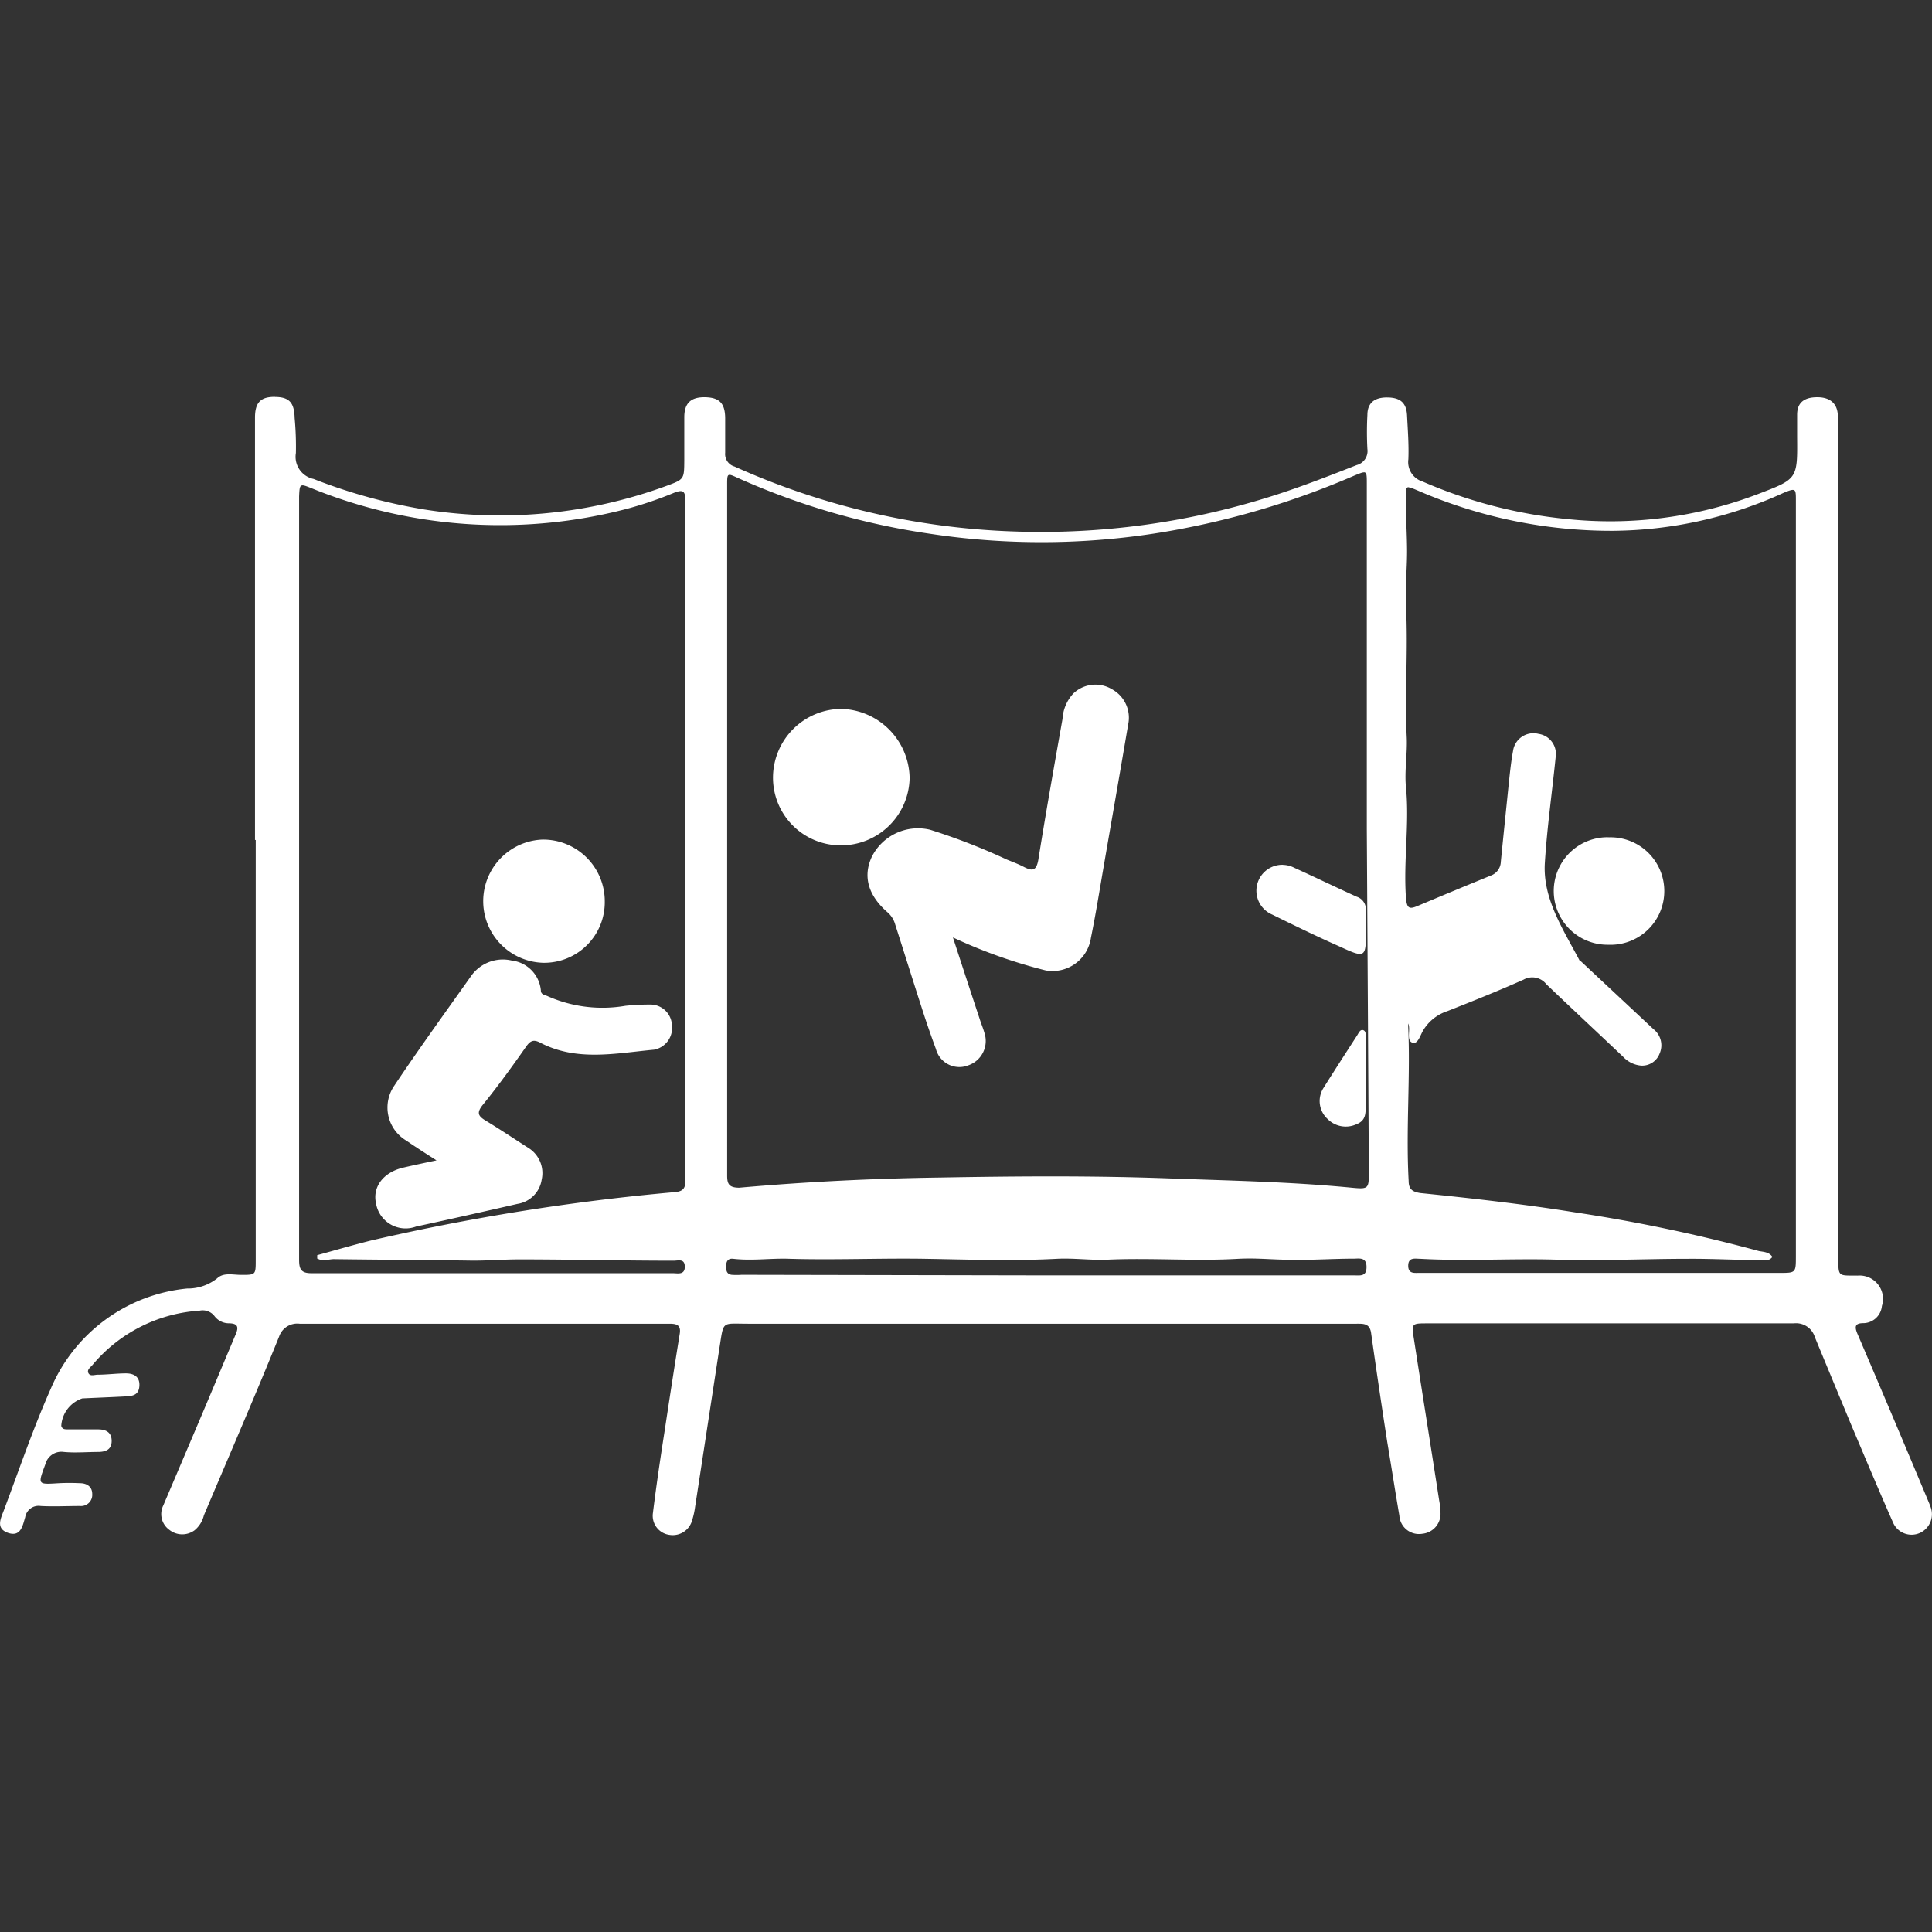 <?xml version="1.0" encoding="UTF-8" standalone="no"?><svg xmlns:dc="http://purl.org/dc/elements/1.1/" xmlns:cc="http://creativecommons.org/ns#" xmlns:rdf="http://www.w3.org/1999/02/22-rdf-syntax-ns#" xmlns:svg="http://www.w3.org/2000/svg" xmlns="http://www.w3.org/2000/svg" width="100" height="100" viewBox="0 0 26.458 26.458" version="1.1" id="svg3186"><rect x="0" y="0" width="26.458" height="26.458" fill="#333333" stroke="none"/><defs id="defs3180" /><path id="path8" style="stroke-width:0.166;fill:#ffffff;fill-opacity:1" d="m 3.767,5.435 c -0.197,-0.002 -0.275,0.076 -0.275,0.285 v 5.783 h 0.01 v 5.757 c 0,0.199 -0.002,0.199 -0.197,0.199 -0.116,0 -0.245,-0.036 -0.332,0.048 a 0.647,0.647 0 0 1 -0.411,0.139 2.265,2.265 0 0 0 -1.867,1.373 c -0.24,0.539 -0.431,1.103 -0.64,1.658 -0.041,0.111 -0.121,0.254 0.055,0.315 0.176,0.061 0.201,-0.103 0.235,-0.214 a 0.186,0.186 0 0 1 0.212,-0.154 c 0.179,0.01 0.36,0 0.54,0 A 0.153,0.153 0 0 0 1.263,20.459 c 0,-0.101 -0.076,-0.147 -0.166,-0.147 a 2.888,2.888 0 0 0 -0.293,0 c -0.293,0.018 -0.287,0.022 -0.182,-0.262 a 0.226,0.226 0 0 1 0.252,-0.166 c 0.159,0.015 0.313,0 0.479,0 0.096,-0.003 0.176,-0.032 0.176,-0.151 0,-0.119 -0.08,-0.158 -0.186,-0.158 H 0.94 c -0.038,-0.002 -0.086,0.007 -0.101,-0.048 a 0.423,0.423 0 0 1 0.287,-0.376 c 0.201,-0.01 0.401,-0.017 0.602,-0.028 0.096,-0.005 0.176,-0.023 0.181,-0.149 0.005,-0.126 -0.083,-0.166 -0.184,-0.166 -0.128,1e-8 -0.257,0.018 -0.385,0.018 -0.045,0 -0.104,0.027 -0.129,-0.021 -0.025,-0.048 0.03,-0.081 0.058,-0.115 a 2.084,2.084 0 0 1 1.464,-0.741 0.204,0.204 0 0 1 0.204,0.074 0.247,0.247 0 0 0 0.202,0.099 c 0.109,0.003 0.134,0.043 0.091,0.146 -0.166,0.393 -0.332,0.791 -0.497,1.18 l -0.497,1.169 a 0.265,0.265 0 0 0 0.081,0.332 0.284,0.284 0 0 0 0.347,0.008 0.38,0.38 0 0 0 0.128,-0.205 C 3.137,19.937 3.492,19.121 3.823,18.302 a 0.262,0.262 0 0 1 0.28,-0.174 h 3.979 1.081 c 0.093,0 0.166,0.01 0.146,0.136 -0.07,0.433 -0.137,0.866 -0.202,1.298 -0.06,0.385 -0.118,0.771 -0.166,1.161 a 0.264,0.264 0 0 0 0.231,0.297 0.275,0.275 0 0 0 0.307,-0.202 1.096,1.096 0 0 0 0.04,-0.181 l 0.332,-2.169 c 0.063,-0.388 0.021,-0.34 0.394,-0.34 h 8.33 c 0.095,0 0.184,-0.007 0.202,0.129 0.07,0.497 0.144,0.995 0.221,1.492 0.058,0.345 0.109,0.677 0.166,1.008 a 0.269,0.269 0 0 0 0.315,0.247 0.274,0.274 0 0 0 0.247,-0.302 0.975,0.975 0 0 0 -0.017,-0.154 C 19.595,19.811 19.477,19.075 19.363,18.337 19.33,18.123 19.331,18.123 19.55,18.123 h 5.014 a 0.269,0.269 0 0 1 0.29,0.189 c 0.166,0.403 0.332,0.801 0.497,1.199 0.189,0.446 0.376,0.893 0.572,1.336 a 0.277,0.277 0 0 0 0.376,0.143 0.282,0.282 0 0 0 0.134,-0.367 c -0.013,-0.038 -0.031,-0.076 -0.046,-0.114 -0.317,-0.756 -0.632,-1.501 -0.952,-2.248 -0.045,-0.108 -0.018,-0.141 0.088,-0.141 a 0.259,0.259 0 0 0 0.249,-0.235 0.32,0.32 0 0 0 -0.332,-0.416 c -0.274,-0.003 -0.265,0.025 -0.265,-0.274 V 12.806 6.007 a 3.316,3.316 0 0 0 -0.008,-0.34 c -0.015,-0.159 -0.126,-0.231 -0.292,-0.227 -0.166,0.003 -0.264,0.073 -0.264,0.239 v 0.308 c 0.005,0.575 0.004,0.572 -0.534,0.778 a 5.676,5.676 0 0 1 -2.626,0.342 6.546,6.546 0 0 1 -1.968,-0.512 0.279,0.279 0 0 1 -0.196,-0.305 c 0.008,-0.199 -0.008,-0.401 -0.018,-0.6 -0.008,-0.172 -0.091,-0.245 -0.269,-0.247 -0.177,-0.002 -0.274,0.075 -0.274,0.241 a 4.336,4.336 0 0 0 0,0.464 0.199,0.199 0 0 1 -0.146,0.221 c -0.403,0.158 -0.804,0.315 -1.219,0.443 a 10.446,10.446 0 0 1 -3.472,0.466 10.139,10.139 0 0 1 -3.83,-0.889 0.177,0.177 0 0 1 -0.128,-0.188 v -0.479 c -0.003,-0.192 -0.073,-0.277 -0.27,-0.282 -0.197,-0.005 -0.29,0.078 -0.29,0.274 v 0.587 c -0.002,0.262 2.07262e-4,0.263 -0.244,0.353 a 6.632,6.632 0 0 1 -3.316,0.323 7.501,7.501 0 0 1 -1.517,-0.418 0.31,0.31 0 0 1 -0.242,-0.355 4.192,4.192 0 0 0 -0.017,-0.478 c -0.005,-0.212 -0.073,-0.289 -0.27,-0.29 z m 14.911,1.033 c 0.04,-4.21e-4 0.04,0.043 0.04,0.158 v 4.731 l 0.028,4.694 c 0,0.229 -0.005,0.236 -0.235,0.214 -0.821,-0.08 -1.64,-0.096 -2.469,-0.126 -1.058,-0.04 -2.114,-0.032 -3.17,-0.013 -0.924,0.013 -1.834,0.058 -2.748,0.139 -0.143,-1e-8 -0.166,-0.055 -0.166,-0.166 V 13.346 7.773 6.644 c 0,-0.166 -1.81332e-4,-0.166 0.146,-0.099 a 9.929,9.929 0 0 0 2.622,0.763 10.161,10.161 0 0 0 3.505,-0.076 11.217,11.217 0 0 0 2.321,-0.721 c 0.062,-0.025 0.101,-0.042 0.125,-0.042 z M 4.145,6.647 c 0.025,3.5948e-4 0.063,0.016 0.126,0.041 a 6.856,6.856 0 0 0 4.318,0.279 5.25,5.25 0 0 0 0.643,-0.219 c 0.118,-0.045 0.153,-0.028 0.153,0.103 v 2.721 5.656 0.943 c 0.002,0.099 -0.03,0.144 -0.138,0.154 a 30.456,30.456 0 0 0 -4.165,0.663 c -0.24,0.06 -0.493,0.134 -0.738,0.201 v 0.048 h 0.007 c 0.076,0.045 0.157,0.002 0.239,0.007 0.623,0.008 1.247,0.011 1.87,0.02 0.216,0.002 0.433,-0.017 0.648,-0.017 0.705,0 1.411,0.018 2.116,0.018 0.065,0 0.154,-0.033 0.154,0.083 0,0.116 -0.099,0.088 -0.166,0.088 H 4.262 c -0.143,0 -0.166,-0.061 -0.166,-0.186 V 12.797 6.799 c 0.005,-0.111 0.007,-0.152 0.049,-0.152 z m 15.144,0.027 c 0.024,6.9952e-4 0.063,0.017 0.125,0.043 a 6.664,6.664 0 0 0 2.676,0.552 5.722,5.722 0 0 0 2.338,-0.521 c 0.166,-0.068 0.166,-0.056 0.166,0.109 v 5.906 4.439 c 0,0.23 -1.8133e-4,0.23 -0.227,0.23 h -4.808 -0.108 c -0.068,-0.003 -0.166,0.023 -0.166,-0.098 0,-0.121 0.096,-0.095 0.166,-0.095 0.623,0.035 1.267,-0.007 1.869,0.012 0.602,0.018 1.205,-0.012 1.807,-0.012 0.325,-0.002 0.643,0.017 0.975,0.017 0.058,0 0.119,0.02 0.166,-0.038 h 0.007 c -0.043,-0.073 -0.123,-0.073 -0.186,-0.085 a 22.177,22.177 0 0 0 -2.525,-0.531 c -0.703,-0.113 -1.41,-0.192 -2.116,-0.264 -0.104,-0.017 -0.157,-0.051 -0.157,-0.166 -0.04,-0.721 0.028,-1.438 -0.008,-2.156 a 0.126,0.126 0 0 1 0.01,0.027 c 0.018,0.081 -0.03,0.206 0.047,0.235 0.076,0.03 0.109,-0.099 0.149,-0.166 a 0.604,0.604 0 0 1 0.332,-0.265 c 0.35,-0.138 0.7,-0.278 1.043,-0.431 a 0.245,0.245 0 0 1 0.313,0.063 c 0.347,0.332 0.703,0.663 1.053,0.995 a 0.38,0.38 0 0 0 0.244,0.119 0.255,0.255 0 0 0 0.254,-0.166 0.28,0.28 0 0 0 -0.083,-0.332 l -0.995,-0.93 c -0.008,-0.007 -0.023,-0.012 -0.023,-0.02 -0.222,-0.421 -0.501,-0.839 -0.471,-1.326 0.03,-0.487 0.1,-0.971 0.149,-1.459 a 0.277,0.277 0 0 0 -0.235,-0.31 0.282,0.282 0 0 0 -0.35,0.237 c -0.032,0.171 -0.048,0.355 -0.066,0.521 -0.034,0.332 -0.068,0.663 -0.101,0.995 a 0.207,0.207 0 0 1 -0.138,0.188 c -0.332,0.136 -0.663,0.273 -0.995,0.413 -0.128,0.056 -0.153,0.03 -0.166,-0.109 -0.036,-0.506 0.05,-1.017 0,-1.514 -0.022,-0.23 0.022,-0.464 0.01,-0.695 -0.027,-0.597 0.021,-1.194 -0.01,-1.791 -0.012,-0.244 0.015,-0.499 0.015,-0.741 0,-0.242 -0.018,-0.482 -0.018,-0.724 0,-0.116 0,-0.159 0.04,-0.158 z m -4.279,2.702 a 0.439,0.439 0 0 0 -0.31,0.12 0.557,0.557 0 0 0 -0.149,0.348 c -0.114,0.643 -0.229,1.287 -0.332,1.933 -0.027,0.148 -0.08,0.154 -0.192,0.098 -0.075,-0.04 -0.159,-0.071 -0.24,-0.104 a 8.586,8.586 0 0 0 -1.05,-0.408 0.708,0.708 0 0 0 -0.796,0.367 c -0.128,0.269 -0.053,0.534 0.216,0.766 a 0.343,0.343 0 0 1 0.103,0.166 c 0.121,0.378 0.239,0.756 0.361,1.134 0.061,0.191 0.126,0.38 0.196,0.569 a 0.332,0.332 0 0 0 0.444,0.224 0.352,0.352 0 0 0 0.219,-0.448 c -0.018,-0.065 -0.045,-0.126 -0.065,-0.191 -0.123,-0.371 -0.244,-0.741 -0.365,-1.112 a 6.994,6.994 0 0 0 1.272,0.452 0.532,0.532 0 0 0 0.618,-0.448 c 0.063,-0.308 0.113,-0.618 0.166,-0.927 0.114,-0.663 0.231,-1.326 0.343,-1.99 a 0.444,0.444 0 0 0 -0.221,-0.486 0.439,0.439 0 0 0 -0.219,-0.063 z m -3.487,0.332 a 0.943,0.943 0 0 0 -0.937,0.932 0.927,0.927 0 0 0 0.924,0.937 0.94,0.94 0 0 0 0.947,-0.922 0.962,0.962 0 0 0 -0.93,-0.947 0.943,0.943 0 0 0 -0.004,0 z M 22.005,11.466 a 0.736,0.736 0 1 0 0.018,1.472 0.736,0.736 0 1 0 0.013,-1.471 0.736,0.736 0 0 0 -0.031,-0.001 z M 7.427,11.498 A 0.844,0.844 0 0 0 7.439,13.185 0.829,0.829 0 0 0 8.282,12.345 0.844,0.844 0 0 0 7.427,11.498 Z m 10.14,0.345 a 0.355,0.355 0 0 0 -0.144,0.682 c 0.303,0.149 0.61,0.299 0.92,0.436 0.36,0.166 0.368,0.161 0.36,-0.245 0,-0.081 -0.003,-0.164 0.002,-0.247 a 0.182,0.182 0 0 0 -0.126,-0.189 c -0.285,-0.129 -0.569,-0.267 -0.854,-0.396 a 0.355,0.355 0 0 0 -0.158,-0.04 z M 6.893,13.14 a 0.534,0.534 0 0 0 -0.447,0.234 c -0.352,0.497 -0.713,0.995 -1.045,1.492 a 0.527,0.527 0 0 0 0.166,0.756 c 0.123,0.085 0.245,0.163 0.411,0.269 -0.182,0.038 -0.322,0.068 -0.464,0.101 -0.267,0.066 -0.414,0.264 -0.365,0.486 A 0.411,0.411 0 0 0 5.698,16.797 C 6.161,16.697 6.624,16.593 7.086,16.487 A 0.396,0.396 0 0 0 7.418,16.155 0.406,0.406 0 0 0 7.229,15.716 C 7.038,15.593 6.849,15.467 6.655,15.349 6.551,15.286 6.521,15.243 6.612,15.13 c 0.207,-0.255 0.401,-0.523 0.59,-0.793 0.06,-0.086 0.104,-0.106 0.196,-0.058 0.504,0.262 1.035,0.144 1.559,0.096 A 0.302,0.302 0 0 0 9.202,14.044 0.295,0.295 0 0 0 8.897,13.757 3.016,3.016 0 0 0 8.565,13.774 1.852,1.852 0 0 1 7.506,13.645 c -0.038,-0.02 -0.099,-0.02 -0.099,-0.081 A 0.454,0.454 0 0 0 7.007,13.154 0.534,0.534 0 0 0 6.893,13.14 Z M 18.668,14.107 c -0.045,-0.012 -0.063,0.045 -0.085,0.076 -0.154,0.239 -0.308,0.476 -0.458,0.716 a 0.332,0.332 0 0 0 0.056,0.425 0.35,0.35 0 0 0 0.386,0.076 c 0.136,-0.051 0.136,-0.138 0.136,-0.277 v -0.416 h 0.002 v -0.479 c -0.002,-0.043 0.007,-0.109 -0.038,-0.121 z m -1.533,3.128 c 0.177,0.002 0.355,0.017 0.533,0.017 0.293,0.007 0.587,-0.015 0.88,-0.015 0.075,-0.002 0.166,-0.018 0.166,0.114 0,0.133 -0.086,0.115 -0.166,0.115 H 14.327 l -4.17,-0.008 a 0.977,0.977 0 0 1 -0.139,0 c -0.073,-0.012 -0.075,-0.066 -0.073,-0.131 0.002,-0.065 0.035,-0.096 0.098,-0.088 0.259,0.03 0.516,-0.01 0.771,0 0.618,0.018 1.253,-0.01 1.854,0 0.6,0.01 1.204,0.032 1.805,0 0.23,-0.012 0.464,0.022 0.695,0.012 0.597,-0.027 1.194,0.023 1.791,-0.012 0.059,-0.003 0.118,-0.004 0.177,-0.004 z" /></svg>